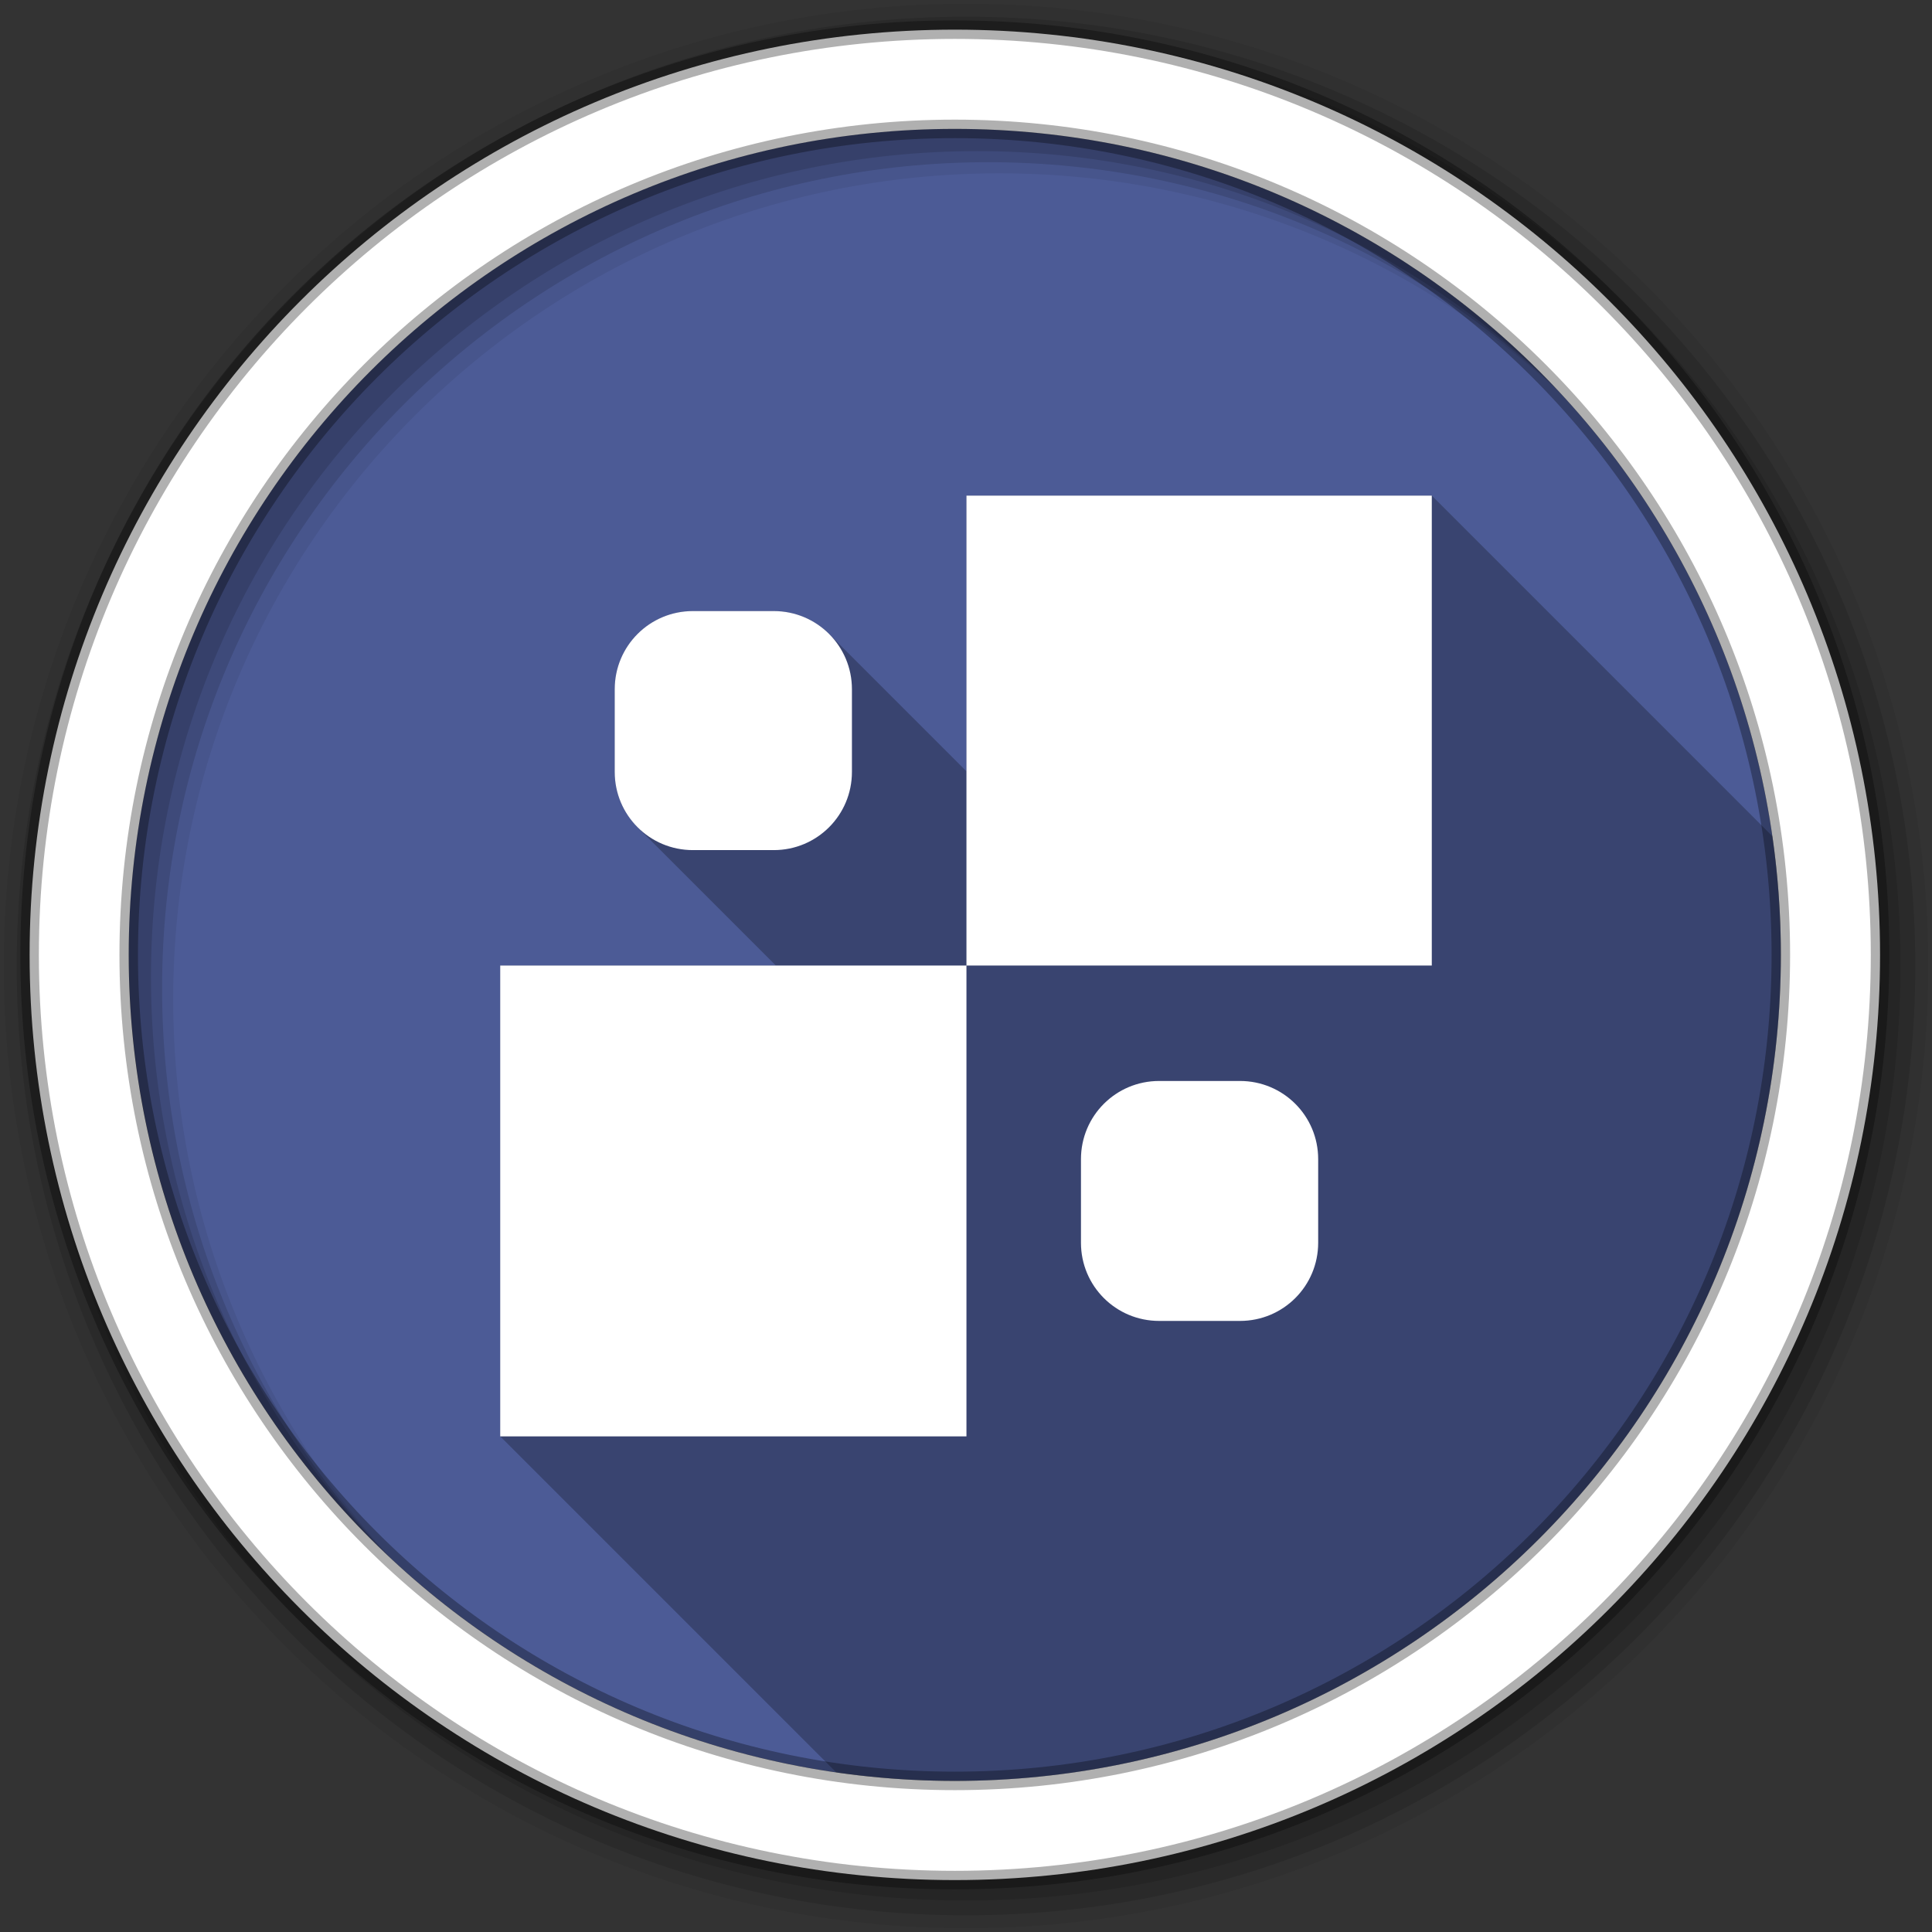 <svg viewBox="0 0 512 512" xmlns="http://www.w3.org/2000/svg">
 <rect x="0" y="0" width="512" height="512" fill="#333333" stroke="none"/>
 <path d="m471.95 253.05c0 120.9-98.01 218.91-218.91 218.91-120.9 0-218.91-98.01-218.91-218.91 0-120.9 98.01-218.91 218.91-218.91 120.9 0 218.91 98.01 218.91 218.91" fill="#4C5B96" fill-rule="evenodd"/>
 <g fill="#4C5B96">
  <path d="m255.5 255.5v216.44c118.95-1.315 215.1-97.49 216.41-216.44z"/>
  <path d="m253.03 34.16c-120.9 0-218.91 98.01-218.91 218.91 0 1.154.013 2.287.031 3.438h222.34v-222.31c-1.154-.018-2.31-.031-3.469-.031"/>
 </g>
 <g fill-rule="evenodd">
  <path d="m256 1c-140.83 0-255 114.17-255 255 0 140.83 114.17 255 255 255 140.83 0 255-114.17 255-255 0-140.83-114.17-255-255-255m8.827 44.931c120.9 0 218.9 98 218.9 218.9 0 120.9-98 218.9-218.9 218.9-120.9 0-218.93-98-218.93-218.9 0-120.9 98.03-218.9 218.93-218.9" fill-opacity=".067"/>
  <g fill-opacity=".129">
   <path d="m256 4.43c-138.94 0-251.57 112.63-251.57 251.57 0 138.94 112.63 251.57 251.57 251.57 138.94 0 251.57-112.63 251.57-251.57 0-138.94-112.63-251.57-251.57-251.57m5.885 38.556c120.9 0 218.9 98 218.9 218.9 0 120.9-98 218.9-218.9 218.9-120.9 0-218.93-98-218.93-218.9 0-120.9 98.03-218.9 218.93-218.9"/>
   <path d="m256 8.36c-136.77 0-247.64 110.87-247.64 247.64 0 136.77 110.87 247.64 247.64 247.64 136.77 0 247.64-110.87 247.64-247.64 0-136.77-110.87-247.64-247.64-247.64m2.942 31.691c120.9 0 218.9 98 218.9 218.9 0 120.9-98 218.9-218.9 218.9-120.9 0-218.93-98-218.93-218.9 0-120.9 98.03-218.9 218.93-218.9"/>
  </g>
  <path d="m253.04 7.86c-135.42 0-245.19 109.78-245.19 245.19 0 135.42 109.78 245.19 245.19 245.19 135.42 0 245.19-109.78 245.19-245.19 0-135.42-109.78-245.19-245.19-245.19m0 26.297c120.9 0 218.9 98 218.9 218.9 0 120.9-98 218.9-218.9 218.9-120.9 0-218.93-98-218.93-218.9 0-120.9 98.03-218.9 218.93-218.9z" fill="#ffffff" stroke="#000000" stroke-opacity=".31" stroke-width="4.904"/>
 </g>
 <path d="m256.12 131.35v73.06l-36.408-36.408c-3.746-3.746-8.925-6.06-14.656-6.06h-21.436c-11.463 0-20.715 9.252-20.715 20.715v21.918c0 5.732 2.313 10.911 6.06 14.656l36.646 36.646h-73.05v124.77l89.06 89.06c10.263 1.475 20.751 2.254 31.422 2.254 120.9 0 218.91-98.01 218.91-218.91 0-10.682-.779-21.18-2.258-31.453l-90.25-90.25h-123.32" opacity=".25"/>
 <path d="m256.12 131.35v124.53h123.32v-124.53zm0 124.53h-123.56v124.77h123.56zm-72.5-93.94c-11.463 0-20.714 9.251-20.714 20.714v21.919c0 11.463 9.251 20.714 20.714 20.714h21.437c11.463 0 20.714-9.251 20.714-20.714v-21.919c0-11.463-9.251-20.714-20.714-20.714zm123.56 124.53c-11.463 0-20.714 9.251-20.714 20.714v22.16c0 11.463 9.251 20.714 20.714 20.714h21.437c11.463 0 20.714-9.251 20.714-20.714v-22.16c0-11.463-9.251-20.714-20.714-20.714z" fill="#ffffff"/>
</svg>
